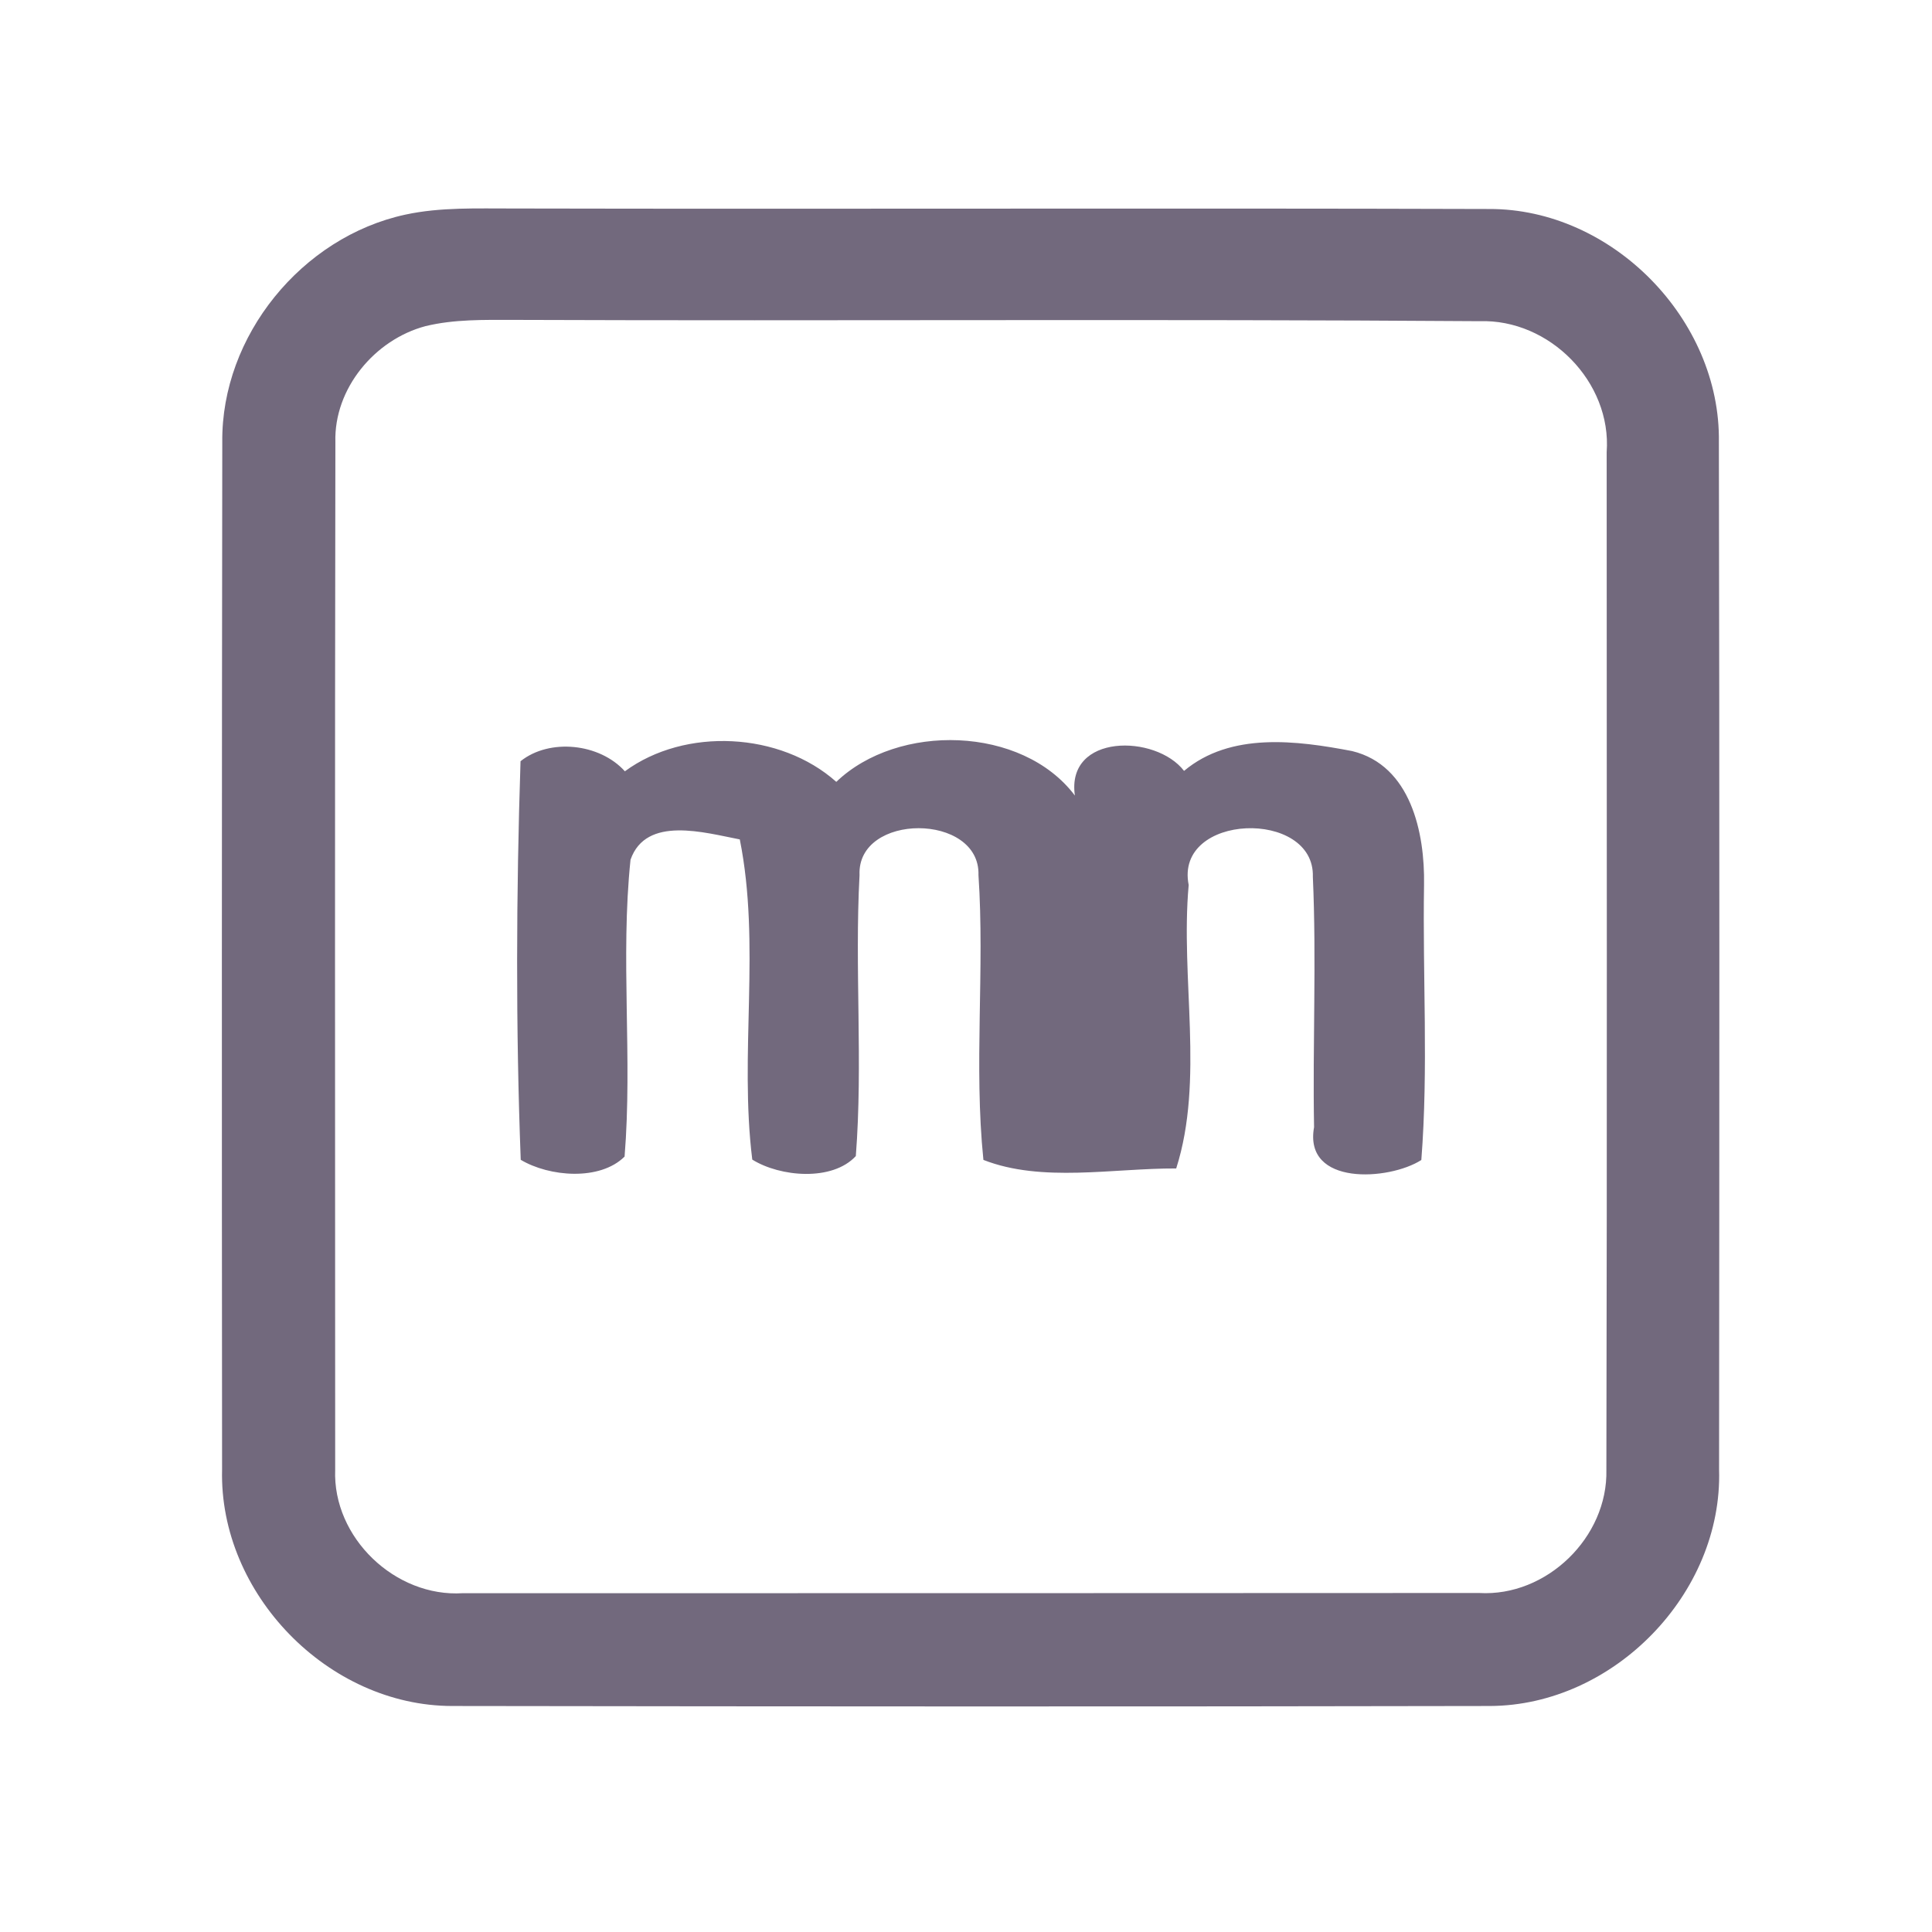 <?xml version="1.0" encoding="UTF-8" ?>
<!DOCTYPE svg PUBLIC "-//W3C//DTD SVG 1.1//EN" "http://www.w3.org/Graphics/SVG/1.1/DTD/svg11.dtd">
<svg width="192pt" height="192pt" viewBox="0 0 192 192" version="1.1" xmlns="http://www.w3.org/2000/svg">
<g id="#72697dff">
<path fill="#72697d" opacity="1.00" d=" M 40.28 21.33 C 43.80 20.57 47.42 20.73 51.00 20.72 C 83.33 20.79 115.66 20.67 147.99 20.77 C 160.20 20.73 171.01 31.75 170.82 43.94 C 170.89 77.98 170.87 112.02 170.84 146.05 C 171.21 158.37 160.35 169.50 148.06 169.54 C 113.69 169.61 79.32 169.59 44.95 169.54 C 32.61 169.54 21.76 158.38 22.07 146.05 C 22.04 112.01 22.04 77.97 22.09 43.93 C 21.98 33.38 30.00 23.55 40.28 21.33 M 42.29 32.41 C 37.24 33.75 33.18 38.62 33.33 43.93 C 33.27 77.98 33.30 112.02 33.31 146.06 C 33.05 152.81 39.28 158.76 46.00 158.33 C 79.66 158.33 113.33 158.33 147.00 158.31 C 153.70 158.70 159.80 152.77 159.64 146.07 C 159.72 112.36 159.67 78.64 159.67 44.93 C 160.18 37.96 153.98 31.68 147.03 31.92 C 115.02 31.69 83.01 31.91 51.00 31.79 C 48.09 31.79 45.14 31.72 42.29 32.41 Z" />
<path fill="#72697d" opacity="1.00" d=" M 51.73 75.65 C 54.61 73.35 59.59 73.86 62.10 76.65 C 68.09 72.25 77.55 72.74 83.11 77.70 C 89.23 71.83 101.57 72.10 106.82 79.06 C 105.93 72.87 114.87 72.96 117.67 76.61 C 122.30 72.73 128.88 73.59 134.37 74.64 C 140.21 76.06 141.61 82.77 141.52 87.94 C 141.37 97.05 141.96 106.21 141.25 115.28 C 138.05 117.33 129.53 117.89 130.59 112.02 C 130.44 103.73 130.84 95.43 130.47 87.15 C 130.69 80.36 116.69 80.78 118.13 87.95 C 117.29 97.25 119.70 107.30 116.89 116.12 C 110.62 116.09 103.55 117.55 97.73 115.27 C 96.77 105.89 97.87 96.38 97.24 86.97 C 97.43 80.76 85.14 80.74 85.42 86.97 C 84.92 96.27 85.77 105.61 85.05 114.89 C 82.71 117.42 77.54 116.97 74.76 115.24 C 73.45 104.70 75.62 93.90 73.52 83.42 C 70.06 82.76 64.20 81.02 62.66 85.44 C 61.64 95.22 62.87 105.13 62.07 114.94 C 59.61 117.38 54.58 116.95 51.75 115.26 C 51.25 102.10 51.30 88.81 51.73 75.65 Z" />
</g>
</svg>
